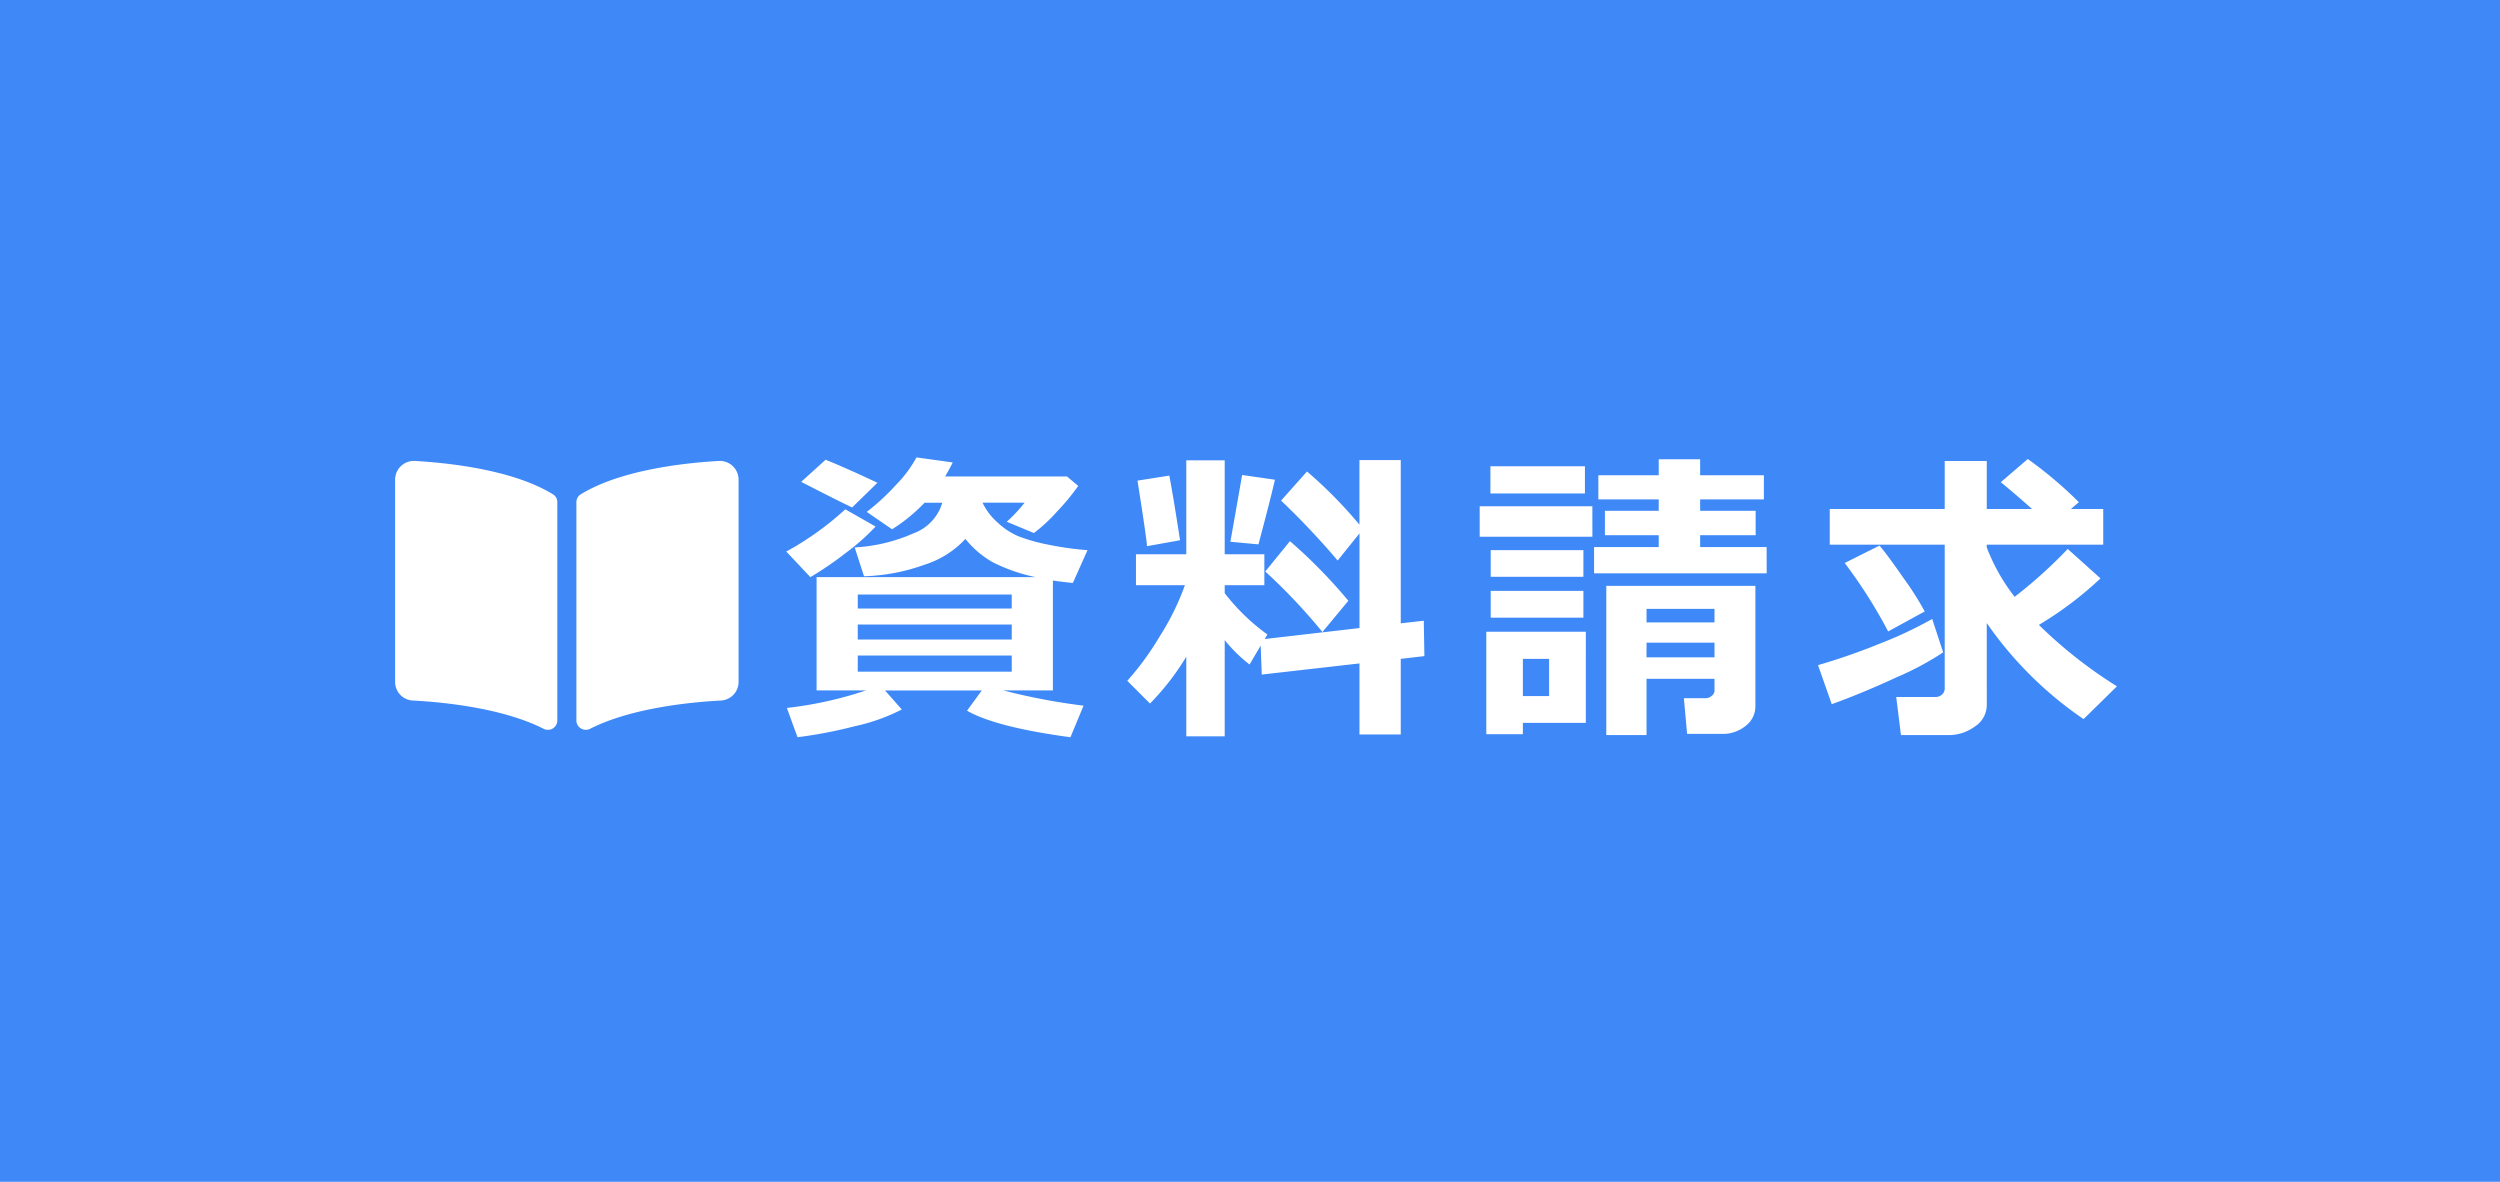 <svg xmlns="http://www.w3.org/2000/svg" width="220" height="104" viewBox="0 0 220 104">
  <g id="グループ_1581" data-name="グループ 1581" transform="translate(0.119)">
    <rect id="長方形_2846" data-name="長方形 2846" width="220" height="104" transform="translate(-0.119)" fill="#3e89f7"/>
    <g id="グループ_1579" data-name="グループ 1579" transform="translate(34.651 40.257)">
      <path id="document" d="M28.453,32c-2.876.164-8.591.762-12.12,2.936a.813.813,0,0,0-.381.7V54.848a.83.83,0,0,0,1.222.712c3.63-1.839,8.88-2.341,11.476-2.478a1.642,1.642,0,0,0,1.575-1.619V33.62A1.649,1.649,0,0,0,28.453,32ZM13.892,34.935C10.364,32.761,4.648,32.163,1.773,32A1.65,1.65,0,0,0,0,33.62V51.463a1.642,1.642,0,0,0,1.575,1.619c2.6.137,7.85.64,11.48,2.48a.828.828,0,0,0,1.218-.711V35.621a.8.8,0,0,0-.381-.686Z" transform="translate(0 -31.691)" fill="#fff"/>
      <path id="パス_2291" data-name="パス 2291" d="M12.147-53.233a16.806,16.806,0,0,1-4.119,1.469,40.8,40.8,0,0,1-5.058.973l-.939-2.576A33.831,33.831,0,0,0,8.994-54.91H4.647v-9.968h19.28a15.156,15.156,0,0,1-3.757-1.3,8.338,8.338,0,0,1-2.428-2.066,8.232,8.232,0,0,1-3.562,2.261,17.037,17.037,0,0,1-5.36,1.026L8-67.494a14.735,14.735,0,0,0,5.206-1.254,4.076,4.076,0,0,0,2.5-2.677H14.146a14.769,14.769,0,0,1-2.858,2.334L9.061-70.62A19.747,19.747,0,0,0,11.637-73a10.708,10.708,0,0,0,1.8-2.415l3.193.443q-.376.738-.671,1.234h10.72l.993.832a19.88,19.88,0,0,1-1.865,2.254,14.006,14.006,0,0,1-2.039,1.892l-2.388-.993a12.6,12.6,0,0,0,1.57-1.677h-3.7A5.383,5.383,0,0,0,20.559-69.7a6.267,6.267,0,0,0,1.872,1.234,16,16,0,0,0,2.616.731,26.675,26.675,0,0,0,3.441.483L27.2-64.368q-1.006-.094-1.758-.215v9.673h-4.36a54.949,54.949,0,0,0,7.057,1.342l-1.154,2.777q-6.574-.885-9.1-2.334l1.3-1.784h-8.52Zm9.673-8.882v-1.234H8.27v1.234ZM8.27-59.391H21.821v-1.315H8.27Zm13.551,1.409H8.27v1.422H21.821ZM10-73.183,7.773-71.01q-1.57-.751-4.481-2.254l2.147-1.945Q7.183-74.511,10-73.183ZM9.84-69.332a19.346,19.346,0,0,1-2.61,2.314A30.165,30.165,0,0,1,4.1-64.878l-2.12-2.254A26.136,26.136,0,0,0,7.17-70.849ZM37.18-57.875a22.4,22.4,0,0,1-3.193,4.119l-2-2a24.848,24.848,0,0,0,2.831-3.871,22.6,22.6,0,0,0,2.241-4.541H32.752v-2.724H37.18v-8.265h3.381v8.265h3.488v2.724H40.561v.7a18.026,18.026,0,0,0,3.757,3.636l-.241.4,8.345-.966v-8.332L50.5-66.341a68.032,68.032,0,0,0-4.978-5.273l2.281-2.563a38.964,38.964,0,0,1,4.615,4.682v-5.689h3.636v14.369l2.026-.228.054,3.113-2.08.242v6.655H52.421v-6.252l-8.6.979-.094-2.549-.979,1.664a13.118,13.118,0,0,1-2.187-2.147v8.466H37.18Zm7.8-15.577q-.349,1.556-1.449,5.689l-2.469-.228,1.033-5.876ZM36.63-68.125l-2.911.523q0-.483-.832-5.769l2.8-.443Q36.08-71.721,36.63-68.125ZM51.442-62.8l-2.281,2.75a51.167,51.167,0,0,0-5.031-5.326l2.173-2.67A45.377,45.377,0,0,1,51.442-62.8Zm36.812-2.415H73.066v-2.308h5.689v-1.046H74.019v-2.147h4.736v-1.006H73.442v-2.12h5.313v-1.409H82.4v1.409h5.608v2.12H82.4v1.006h4.884v2.147H82.4v1.046h5.85Zm-15.993-7.03H63.943v-2.388h8.318Zm.657,3.81H63v-2.683h9.915Zm-.792,3.529H63.97v-2.348h8.157Zm11.538,8.976H77.682v4.951H74.14V-64.113H87.261v10.545a2.164,2.164,0,0,1-.885,1.8,3.147,3.147,0,0,1-1.972.684H81.251l-.282-3.139h1.905a.828.828,0,0,0,.543-.208.611.611,0,0,0,.248-.476Zm0-4.964v-1.194H77.682v1.194Zm-5.984,3.072h5.984v-1.288H77.682Zm-5.554-3.488H63.97v-2.361h8.157Zm.215,9.257H66.8v.993h-3.22v-9.016h8.761Zm-3.233-2.361v-3.274H66.8v3.274Zm38.516.765a2.27,2.27,0,0,1-1.053,1.919,3.878,3.878,0,0,1-2.3.751h-4.2l-.416-3.354h3.488a.789.789,0,0,0,.537-.215.674.674,0,0,0,.242-.523V-67.736H93.806v-3.139h10.116V-75.1h3.7v4.226h3.985q-1.248-1.127-2.75-2.361l2.375-2.039a35.826,35.826,0,0,1,4.495,3.8l-.7.6h2.844v3.139h-10.25v.242a16.762,16.762,0,0,0,2.455,4.347,41.033,41.033,0,0,0,4.669-4.213l2.885,2.589a31.15,31.15,0,0,1-5.42,4.092l.134.134a40.032,40.032,0,0,0,6.735,5.273l-2.938,2.885a32.86,32.86,0,0,1-8.52-8.452Zm-5.461-8.211L98.944-60.1a43.327,43.327,0,0,0-3.824-6.024l3.059-1.529q.59.657,2.1,2.831A26.869,26.869,0,0,1,102.164-61.859Zm1.623,3.6A25.931,25.931,0,0,1,99.7-56.07Q96.637-54.655,93.98-53.7l-1.207-3.435a55.178,55.178,0,0,0,5.414-1.885,35.052,35.052,0,0,0,4.635-2.18Z" transform="translate(32.443 75.41)" fill="#fff"/>
    </g>
  </g>
</svg>

